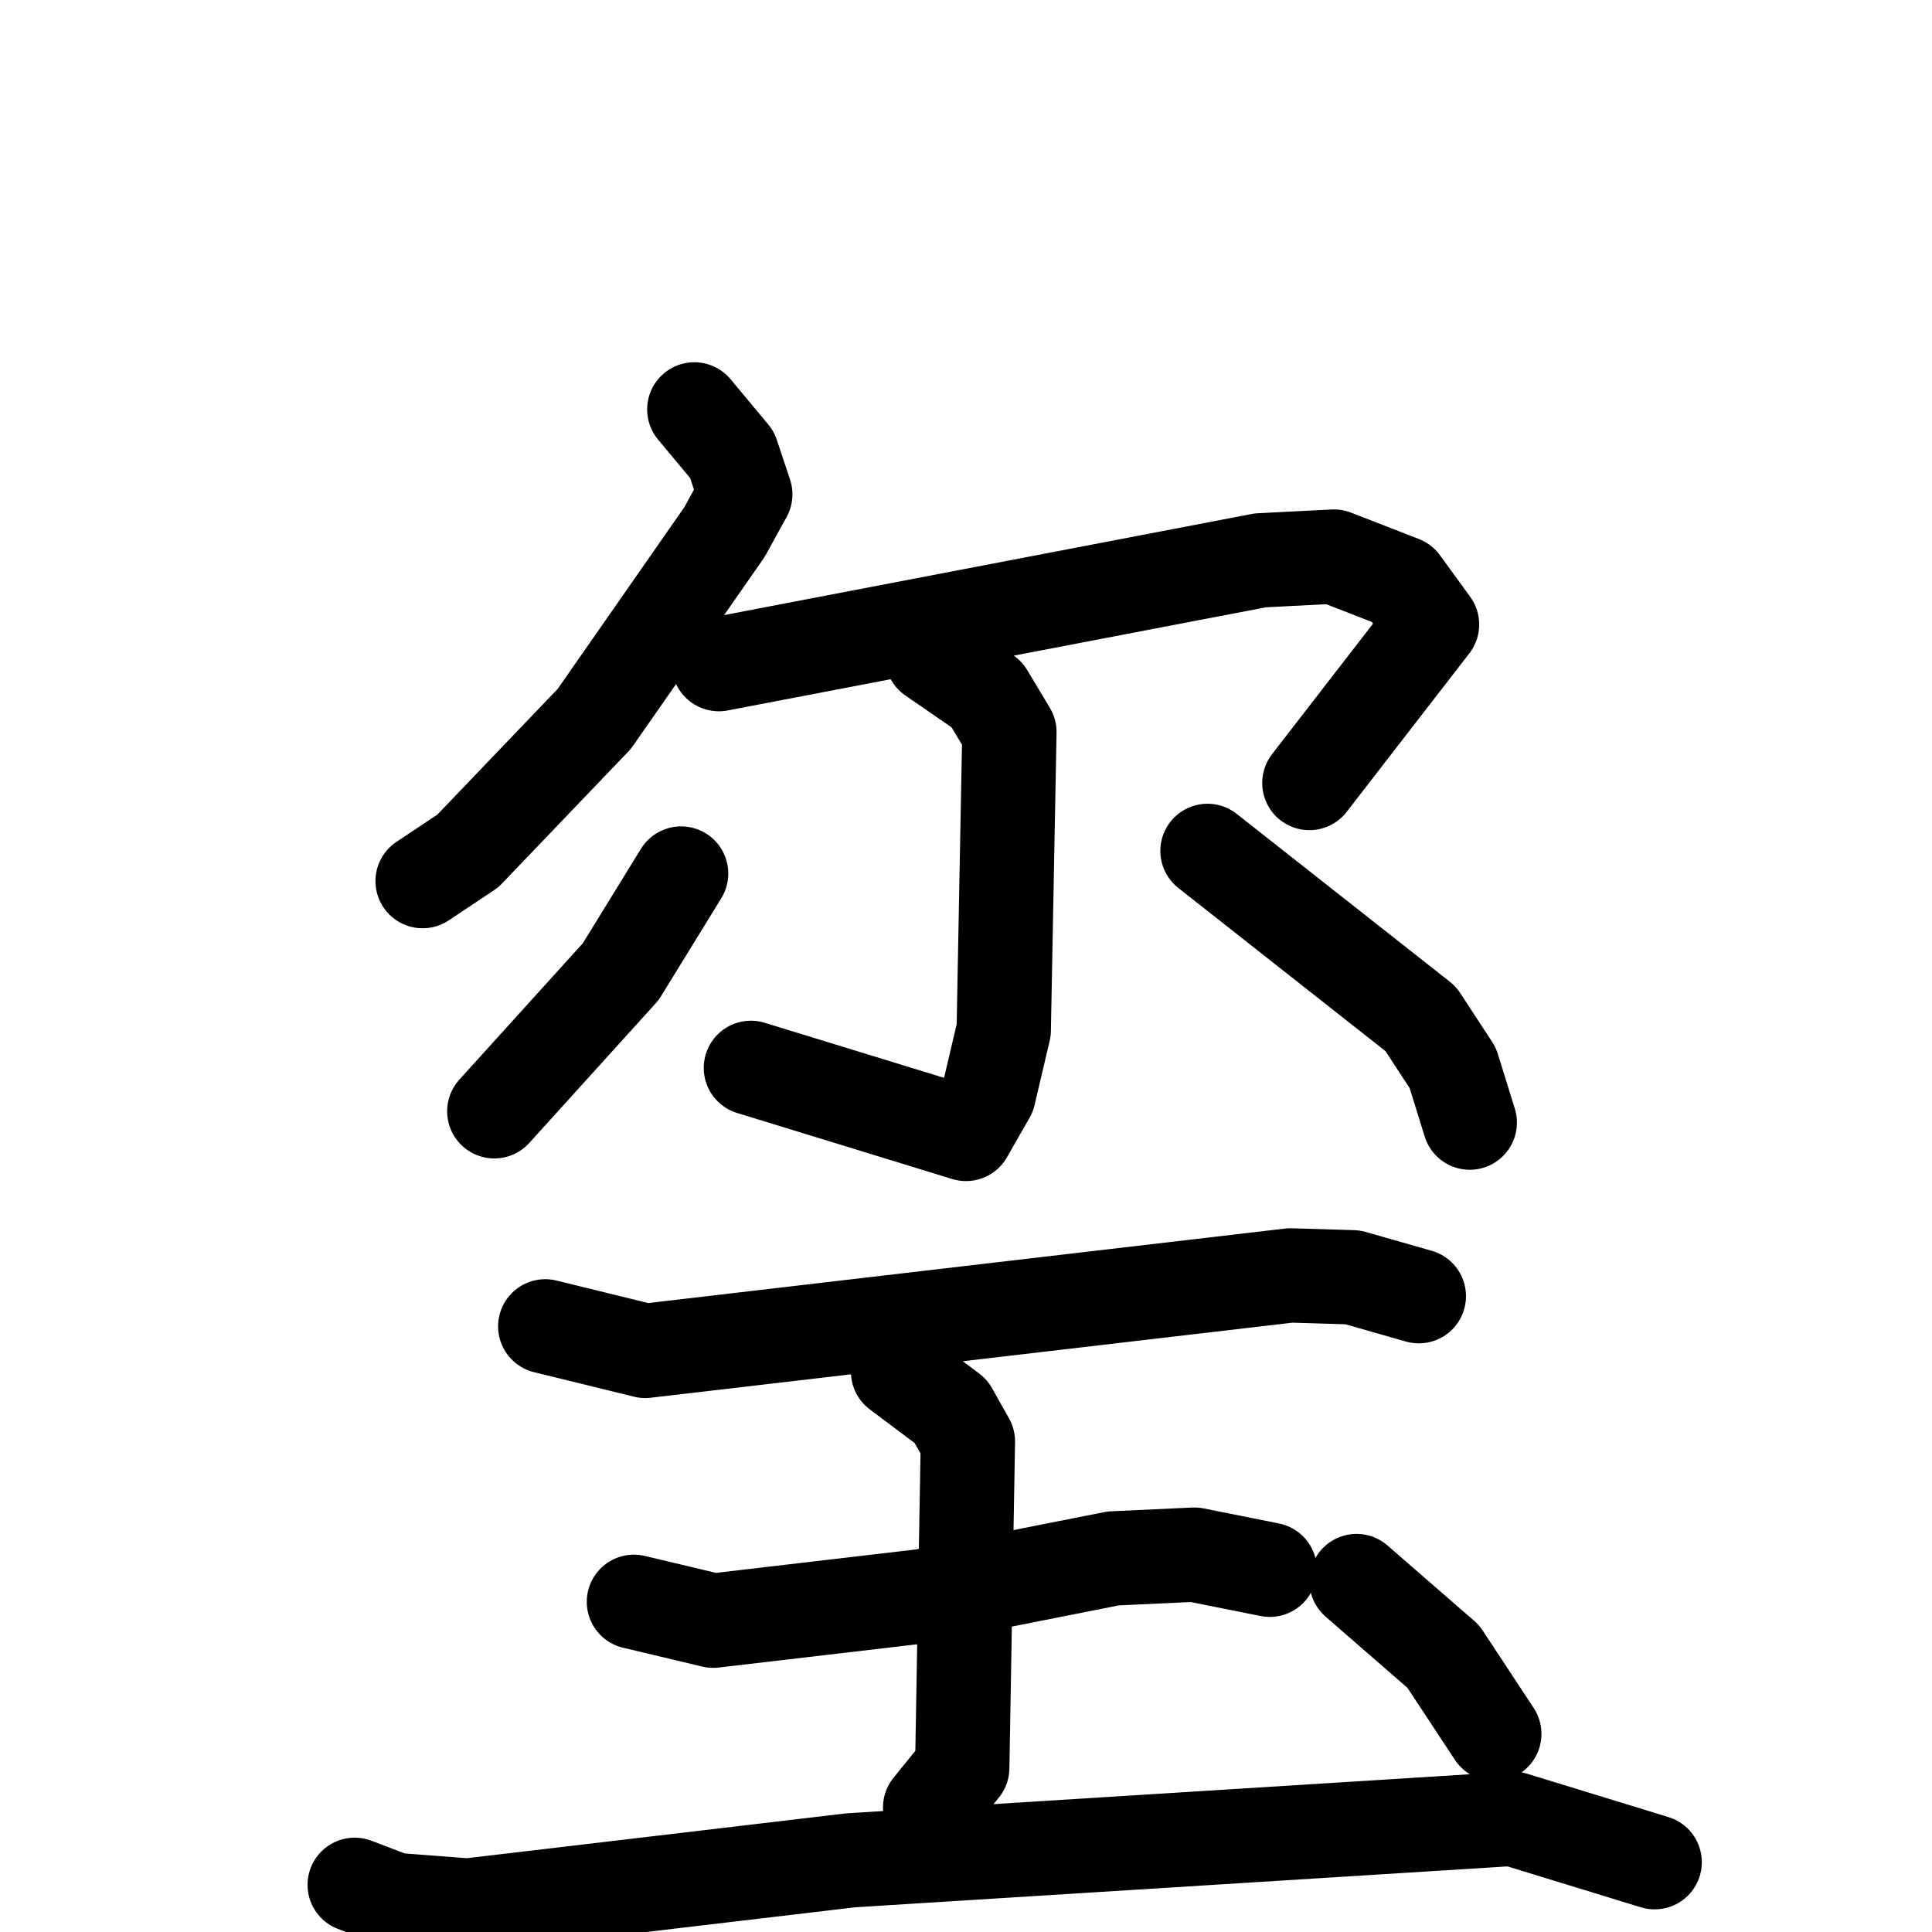 <svg xmlns="http://www.w3.org/2000/svg" viewBox="0 0 1024 1024">
  <g style="fill:none;stroke:#000000;stroke-width:50;stroke-linecap:round;stroke-linejoin:round;" transform="scale(1, 1) translate(0, 0)">
    <path d="M 368.0,217.0 L 388.0,241.0 L 395.0,262.0 L 384.0,282.0 L 315.0,381.0 L 248.0,451.0 L 224.0,467.0"/>
    <path d="M 381.0,352.0 L 668.0,297.0 L 707.0,295.0 L 743.0,309.0 L 759.0,331.0 L 694.0,415.0"/>
    <path d="M 494.0,348.0 L 523.0,368.0 L 535.0,388.0 L 532.0,546.0 L 524.0,580.0 L 512.0,601.0 L 398.0,566.0"/>
    <path d="M 361.0,463.0 L 329.0,515.0 L 262.0,589.0"/>
    <path d="M 640.0,451.0 L 753.0,540.0 L 770.0,566.0 L 779.0,595.0"/>
    <path d="M 289.0,703.0 L 342.0,716.0 L 684.0,676.0 L 717.0,677.0 L 752.0,687.0"/>
    <path d="M 336.0,849.0 L 378.0,859.0 L 489.0,846.0 L 590.0,826.0 L 633.0,824.0 L 673.0,832.0"/>
    <path d="M 476.0,727.0 L 504.0,748.0 L 513.0,764.0 L 510.0,937.0 L 493.0,958.0"/>
    <path d="M 188.0,999.0 L 209.0,1007.0 L 248.0,1010.0 L 451.0,986.0 L 802.0,964.0 L 877.0,987.0"/>
    <path d="M 719.0,838.0 L 765.0,878.0 L 792.0,919.0"/>
  </g>
</svg>
